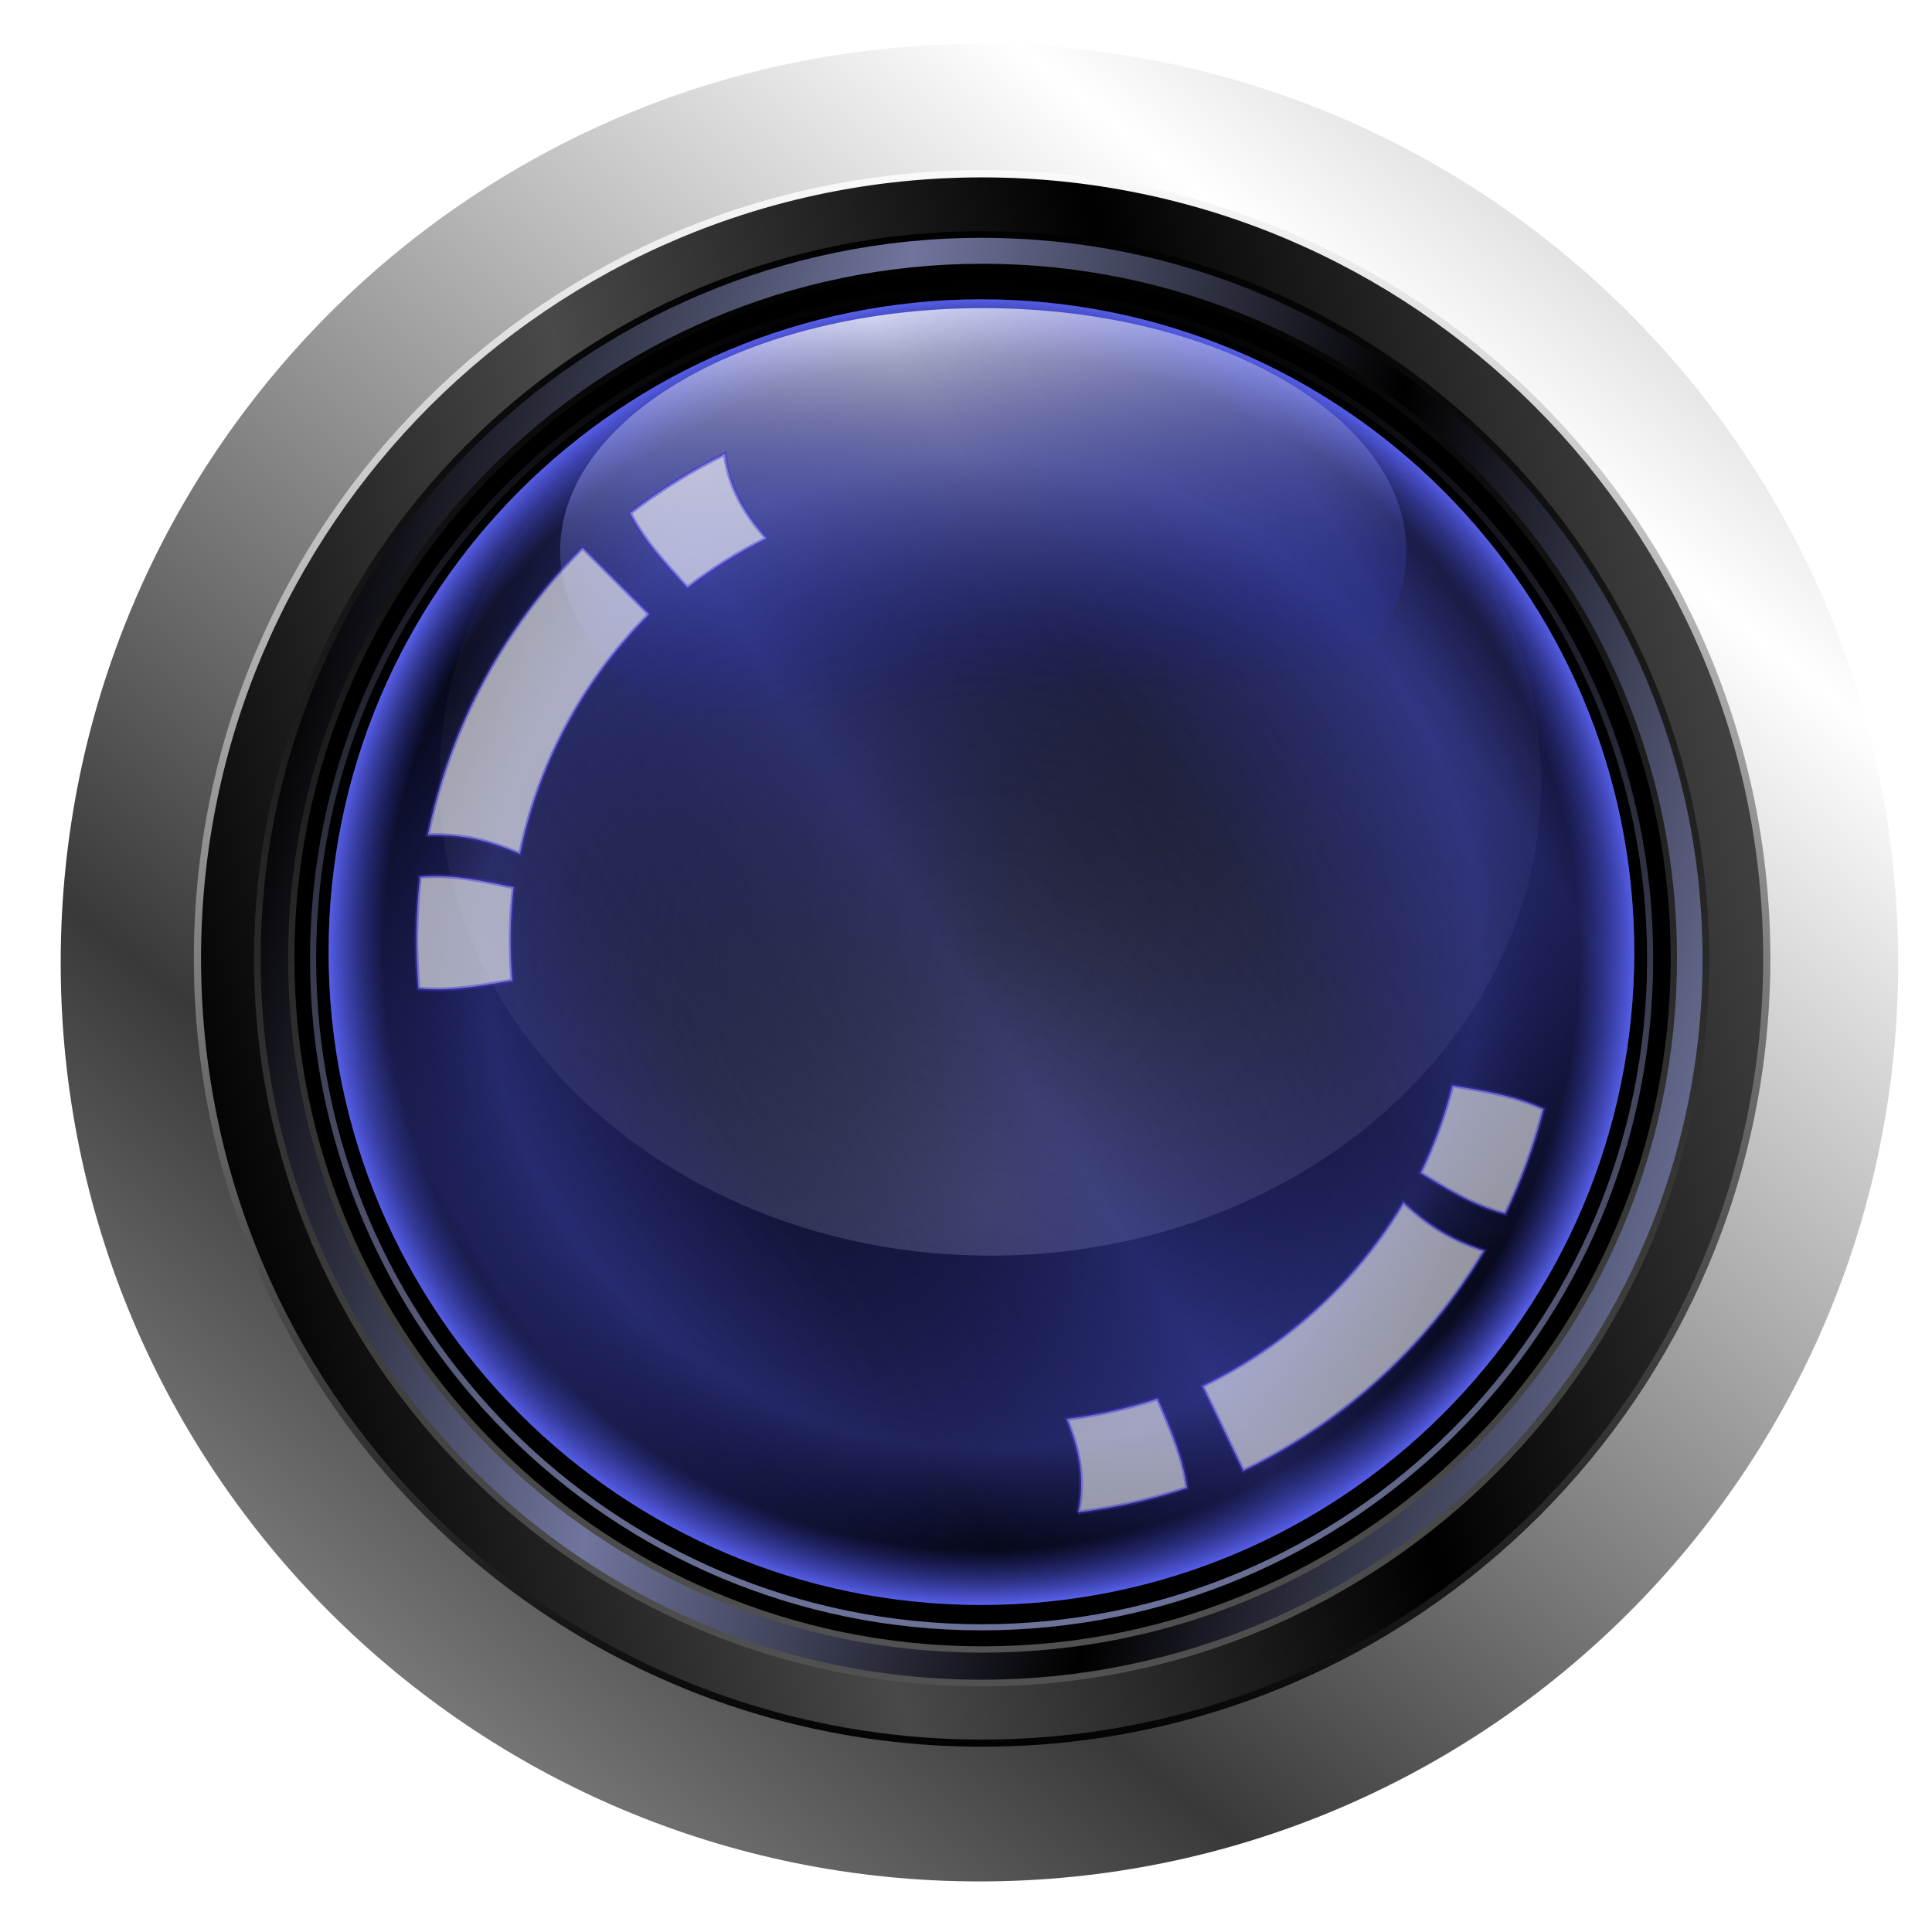 <?xml version="1.0" encoding="UTF-8" standalone="no"?>
<!-- Created with Inkscape (http://www.inkscape.org/) -->

<svg
   xmlns:dc="http://purl.org/dc/elements/1.1/"
   xmlns:cc="http://creativecommons.org/ns#"
   xmlns:rdf="http://www.w3.org/1999/02/22-rdf-syntax-ns#"
   xmlns:svg="http://www.w3.org/2000/svg"
   xmlns="http://www.w3.org/2000/svg"
   xmlns:xlink="http://www.w3.org/1999/xlink"
   xmlns:sodipodi="http://sodipodi.sourceforge.net/DTD/sodipodi-0.dtd"
   xmlns:inkscape="http://www.inkscape.org/namespaces/inkscape"
   id="svg2"
   version="1.1"
   inkscape:version="0.48.0 r9654"
   width="512"
   height="512"
   sodipodi:docname="Lens_512x512.png">
  <defs
     id="defs6">
    <linearGradient
       id="linearGradient3968">
      <stop
         style="stop-color:#393939;stop-opacity:1;"
         offset="0"
         id="stop3970" />
      <stop
         style="stop-color:#ffffff;stop-opacity:1;"
         offset="1"
         id="stop3972" />
    </linearGradient>
    <linearGradient
       id="linearGradient3853">
      <stop
         id="stop3857"
         offset="0"
         style="stop-color:#4d55da;stop-opacity:0.295;" />
      <stop
         style="stop-color:#2b319a;stop-opacity:0;"
         offset="1"
         id="stop3859" />
    </linearGradient>
    <linearGradient
       id="linearGradient3843">
      <stop
         style="stop-color:#ffffff;stop-opacity:1;"
         offset="0"
         id="stop3845" />
      <stop
         style="stop-color:#040caa;stop-opacity:0;"
         offset="1"
         id="stop3847" />
    </linearGradient>
    <linearGradient
       id="linearGradient3827">
      <stop
         id="stop3837"
         offset="0"
         style="stop-color:#373ebc;stop-opacity:0;" />
      <stop
         style="stop-color:#4d55da;stop-opacity:0.419;"
         offset="0.762"
         id="stop3839" />
      <stop
         id="stop3835"
         offset="0.915"
         style="stop-color:#2b319a;stop-opacity:0.171;" />
      <stop
         style="stop-color:#5961ed;stop-opacity:1;"
         offset="1"
         id="stop3831" />
    </linearGradient>
    <linearGradient
       id="linearGradient3817">
      <stop
         style="stop-color:#ffffff;stop-opacity:0.238;"
         offset="0"
         id="stop3819" />
      <stop
         style="stop-color:#000000;stop-opacity:0;"
         offset="1"
         id="stop3821" />
    </linearGradient>
    <linearGradient
       inkscape:collect="always"
       id="linearGradient3801">
      <stop
         style="stop-color:#000000;stop-opacity:1;"
         offset="0"
         id="stop3803" />
      <stop
         style="stop-color:#000000;stop-opacity:0;"
         offset="1"
         id="stop3805" />
    </linearGradient>
    <linearGradient
       id="linearGradient3785">
      <stop
         id="stop3787"
         offset="0"
         style="stop-color:#000000;stop-opacity:1;" />
      <stop
         id="stop3789"
         offset="1"
         style="stop-color:#535353;stop-opacity:1;" />
    </linearGradient>
    <linearGradient
       id="linearGradient3779">
      <stop
         id="stop3781"
         offset="0"
         style="stop-color:#000000;stop-opacity:1;" />
      <stop
         id="stop3783"
         offset="1"
         style="stop-color:#70759d;stop-opacity:1;" />
    </linearGradient>
    <linearGradient
       id="linearGradient3765">
      <stop
         style="stop-color:#000000;stop-opacity:1;"
         offset="0"
         id="stop3767" />
      <stop
         style="stop-color:#494949;stop-opacity:1;"
         offset="1"
         id="stop3769" />
    </linearGradient>
    <linearGradient
       id="linearGradient3757">
      <stop
         style="stop-color:#000000;stop-opacity:1;"
         offset="0"
         id="stop3759" />
      <stop
         style="stop-color:#ffffff;stop-opacity:1;"
         offset="1"
         id="stop3761" />
    </linearGradient>
    <filter
       inkscape:collect="always"
       id="filter3930">
      <feGaussianBlur
         inkscape:collect="always"
         stdDeviation="2.395"
         id="feGaussianBlur3932" />
    </filter>
    <filter
       inkscape:collect="always"
       id="filter3946">
      <feGaussianBlur
         inkscape:collect="always"
         stdDeviation="2.346"
         id="feGaussianBlur3948" />
    </filter>
    <linearGradient
       inkscape:collect="always"
       xlink:href="#linearGradient3968"
       id="linearGradient3994"
       gradientUnits="userSpaceOnUse"
       spreadMethod="reflect"
       x1="291.76"
       y1="333.693"
       x2="485.627"
       y2="90.947" />
    <linearGradient
       inkscape:collect="always"
       xlink:href="#linearGradient3765"
       id="linearGradient3996"
       gradientUnits="userSpaceOnUse"
       spreadMethod="reflect"
       x1="206.461"
       y1="294.86"
       x2="348.255"
       y2="258.67" />
    <linearGradient
       inkscape:collect="always"
       xlink:href="#linearGradient3757"
       id="linearGradient3998"
       gradientUnits="userSpaceOnUse"
       x1="429.034"
       y1="460.681"
       x2="427.661"
       y2="29.367" />
    <linearGradient
       inkscape:collect="always"
       xlink:href="#linearGradient3779"
       id="linearGradient4000"
       gradientUnits="userSpaceOnUse"
       spreadMethod="reflect"
       x1="206.461"
       y1="294.86"
       x2="348.255"
       y2="258.67" />
    <linearGradient
       inkscape:collect="always"
       xlink:href="#linearGradient3785"
       id="linearGradient4002"
       gradientUnits="userSpaceOnUse"
       x1="429.034"
       y1="460.681"
       x2="427.661"
       y2="29.367" />
    <linearGradient
       inkscape:collect="always"
       xlink:href="#linearGradient3785"
       id="linearGradient4004"
       gradientUnits="userSpaceOnUse"
       x1="429.034"
       y1="460.681"
       x2="427.661"
       y2="29.367" />
    <linearGradient
       inkscape:collect="always"
       xlink:href="#linearGradient3801"
       id="linearGradient4006"
       gradientUnits="userSpaceOnUse"
       x1="207.884"
       y1="247.101"
       x2="625.673"
       y2="247.101" />
    <linearGradient
       inkscape:collect="always"
       xlink:href="#linearGradient3779"
       id="linearGradient4008"
       gradientUnits="userSpaceOnUse"
       x1="429.034"
       y1="460.681"
       x2="427.661"
       y2="29.367" />
    <radialGradient
       inkscape:collect="always"
       xlink:href="#linearGradient3817"
       id="radialGradient4010"
       gradientUnits="userSpaceOnUse"
       gradientTransform="matrix(-2.168,-0.021,0.01,-2.545,1319.871,228.713)"
       cx="416.779"
       cy="61.989"
       fx="416.779"
       fy="61.989"
       r="207.944" />
    <radialGradient
       inkscape:collect="always"
       xlink:href="#linearGradient3827"
       id="radialGradient4012"
       gradientUnits="userSpaceOnUse"
       cx="416.779"
       cy="247.101"
       fx="416.779"
       fy="247.101"
       r="207.944" />
    <linearGradient
       inkscape:collect="always"
       xlink:href="#linearGradient3843"
       id="linearGradient4014"
       gradientUnits="userSpaceOnUse"
       x1="404.023"
       y1="81.576"
       x2="412.329"
       y2="198.452" />
    <linearGradient
       inkscape:collect="always"
       xlink:href="#linearGradient3853"
       id="linearGradient4016"
       gradientUnits="userSpaceOnUse"
       spreadMethod="reflect"
       x1="414.093"
       y1="233.559"
       x2="488.597"
       y2="280.598" />
    <inkscape:perspective
       id="perspective11"
       inkscape:persp3d-origin="128 : 85.333333 : 1"
       inkscape:vp_z="256 : 128 : 1"
       inkscape:vp_y="0 : 1000 : 0"
       inkscape:vp_x="0 : 128 : 1"
       sodipodi:type="inkscape:persp3d" />
  </defs>
  <sodipodi:namedview
     pagecolor="#ffffff"
     bordercolor="#666666"
     borderopacity="1"
     objecttolerance="10"
     gridtolerance="10"
     guidetolerance="10"
     inkscape:pageopacity="0"
     inkscape:pageshadow="2"
     inkscape:window-width="1680"
     inkscape:window-height="1022"
     id="namedview4"
     showgrid="false"
     inkscape:zoom="1.27"
     inkscape:cx="456.81534"
     inkscape:cy="256"
     inkscape:window-x="-2"
     inkscape:window-y="0"
     inkscape:window-maximized="1"
     inkscape:current-layer="svg2" />
  <g
     id="g3976"
     transform="translate(-153.543,3.937)">
    <path
       transform="matrix(1.08,0,0,1.08,-39.896,-40.996)"
       d="m 644.895,270.535 c 0,124.51 -100.936,225.446 -225.446,225.446 -124.51,0 -225.446,-100.936 -225.446,-225.446 0,-124.51 100.936,-225.446 225.446,-225.446 124.51,0 225.446,100.936 225.446,225.446 z"
       sodipodi:ry="225.44612"
       sodipodi:rx="225.44612"
       sodipodi:cy="270.53534"
       sodipodi:cx="419.44843"
       id="path3966"
       style="fill:url(#linearGradient3994);fill-opacity:1;stroke:none"
       sodipodi:type="arc" />
    <g
       id="g3950">
      <path
         sodipodi:type="arc"
         style="fill:url(#linearGradient3996);fill-opacity:1;stroke:url(#linearGradient3998);stroke-width:1.9;stroke-miterlimit:4;stroke-opacity:1;stroke-dasharray:none"
         id="path3755"
         sodipodi:cx="416.77869"
         sodipodi:cy="247.10081"
         sodipodi:rx="207.94438"
         sodipodi:ry="207.94438"
         d="m 624.723,247.101 c 0,114.845 -93.1,207.944 -207.944,207.944 -114.845,0 -207.944,-93.1 -207.944,-207.944 0,-114.845 93.1,-207.944 207.944,-207.944 114.845,0 207.944,93.1 207.944,207.944 z"
         transform="translate(-2.966,2.966)" />
      <path
         transform="matrix(0.923,0,0,-0.923,28.993,478.22)"
         d="m 624.723,247.101 c 0,114.845 -93.1,207.944 -207.944,207.944 -114.845,0 -207.944,-93.1 -207.944,-207.944 0,-114.845 93.1,-207.944 207.944,-207.944 114.845,0 207.944,93.1 207.944,207.944 z"
         sodipodi:ry="207.94438"
         sodipodi:rx="207.94438"
         sodipodi:cy="247.10081"
         sodipodi:cx="416.77869"
         id="path3773"
         style="fill:url(#linearGradient4000);fill-opacity:1;stroke:url(#linearGradient4002);stroke-width:1.9;stroke-miterlimit:4;stroke-opacity:1;stroke-dasharray:none"
         sodipodi:type="arc" />
      <path
         sodipodi:type="arc"
         style="fill:#000000;fill-opacity:1;stroke:url(#linearGradient4004);stroke-width:1.9;stroke-miterlimit:4;stroke-opacity:1;stroke-dasharray:none"
         id="path3791"
         sodipodi:cx="416.77869"
         sodipodi:cy="247.10081"
         sodipodi:rx="207.94438"
         sodipodi:ry="207.94438"
         d="m 624.723,247.101 c 0,114.845 -93.1,207.944 -207.944,207.944 -114.845,0 -207.944,-93.1 -207.944,-207.944 0,-114.845 93.1,-207.944 207.944,-207.944 114.845,0 207.944,93.1 207.944,207.944 z"
         transform="matrix(0.881,0,0,-0.881,46.749,467.693)" />
      <path
         transform="matrix(0.852,0,0,-0.852,58.585,460.675)"
         d="m 624.723,247.101 c 0,114.845 -93.1,207.944 -207.944,207.944 -114.845,0 -207.944,-93.1 -207.944,-207.944 0,-114.845 93.1,-207.944 207.944,-207.944 114.845,0 207.944,93.1 207.944,207.944 z"
         sodipodi:ry="207.94438"
         sodipodi:rx="207.94438"
         sodipodi:cy="247.10081"
         sodipodi:cx="416.77869"
         id="path3797"
         style="fill:url(#linearGradient4006);fill-opacity:1;stroke:url(#linearGradient4008);stroke-width:1.9;stroke-miterlimit:4;stroke-opacity:1;stroke-dasharray:none"
         sodipodi:type="arc" />
      <path
         sodipodi:type="arc"
         style="fill:#000000;fill-opacity:1;stroke:none"
         id="path3809"
         sodipodi:cx="416.77869"
         sodipodi:cy="247.10081"
         sodipodi:rx="207.94438"
         sodipodi:ry="207.94438"
         d="m 624.723,247.101 c 0,114.845 -93.1,207.944 -207.944,207.944 -114.845,0 -207.944,-93.1 -207.944,-207.944 0,-114.845 93.1,-207.944 207.944,-207.944 114.845,0 207.944,93.1 207.944,207.944 z"
         transform="matrix(0.832,0,0,-0.832,66.871,455.762)" />
      <path
         transform="matrix(0.702,0,0,-0.606,123.411,352.55)"
         d="m 624.723,247.101 c 0,114.845 -93.1,207.944 -207.944,207.944 -114.845,0 -207.944,-93.1 -207.944,-207.944 0,-114.845 93.1,-207.944 207.944,-207.944 114.845,0 207.944,93.1 207.944,207.944 z"
         sodipodi:ry="207.94438"
         sodipodi:rx="207.94438"
         sodipodi:cy="247.10081"
         sodipodi:cx="416.77869"
         id="path3815"
         style="fill:url(#radialGradient4010);fill-opacity:1;stroke:none"
         sodipodi:type="arc" />
      <path
         transform="matrix(0.832,0,0,-0.832,66.871,453.983)"
         d="m 624.723,247.101 c 0,114.845 -93.1,207.944 -207.944,207.944 -114.845,0 -207.944,-93.1 -207.944,-207.944 0,-114.845 93.1,-207.944 207.944,-207.944 114.845,0 207.944,93.1 207.944,207.944 z"
         sodipodi:ry="207.94438"
         sodipodi:rx="207.94438"
         sodipodi:cy="247.10081"
         sodipodi:cx="416.77869"
         id="path3825"
         style="fill:url(#radialGradient4012);fill-opacity:1;stroke:none"
         sodipodi:type="arc" />
      <path
         sodipodi:type="arc"
         style="fill:url(#linearGradient4014);fill-opacity:1;stroke:none"
         id="path3841"
         sodipodi:cx="401.05679"
         sodipodi:cy="159.29549"
         sodipodi:rx="112.12978"
         sodipodi:ry="64.370796"
         d="m 513.187,159.295 c 0,35.551 -50.202,64.371 -112.13,64.371 -61.928,0 -112.13,-28.82 -112.13,-64.371 0,-35.551 50.202,-64.371 112.13,-64.371 61.928,0 112.13,28.82 112.13,64.371 z"
         transform="translate(13.052,-17.205)" />
      <path
         sodipodi:type="arc"
         style="fill:url(#linearGradient4016);fill-opacity:1;stroke:none"
         id="path3851"
         sodipodi:cx="416.77869"
         sodipodi:cy="247.10081"
         sodipodi:rx="207.94438"
         sodipodi:ry="207.94438"
         d="m 624.723,247.101 c 0,114.845 -93.1,207.944 -207.944,207.944 -114.845,0 -207.944,-93.1 -207.944,-207.944 0,-114.845 93.1,-207.944 207.944,-207.944 114.845,0 207.944,93.1 207.944,207.944 z"
         transform="matrix(0.832,0,0,-0.832,66.871,453.983)" />
      <path
         style="fill:#ffffff;fill-opacity:0.612;stroke:#3f37d8;stroke-opacity:0.449;filter:url(#filter3946)"
         d="m 345.625,116.375 c -8.772,4.322 -17.198,9.553 -25.125,15.656 3.816,7.3 8.325,12.24 15.219,19.781 6.614,-5.093 13.618,-9.456 20.938,-13.062 -4.692,-5.333 -9.815,-12.364 -11.031,-22.375 z m -37.688,24.844 c -6.812,6.812 -12.963,14.271 -18.375,22.281 -5.412,8.01 -10.065,16.587 -13.875,25.594 -3.81,9.006 -6.776,18.449 -8.781,28.25 7.661,-0.053 14.291,0.588 24.438,5.031 1.673,-8.178 4.134,-16.079 7.312,-23.594 3.178,-7.515 7.048,-14.661 11.562,-21.344 4.515,-6.683 9.661,-12.911 15.344,-18.594 l -17.625,-17.625 z M 268.25,228.25 c -1.12,0.016 -2.271,0.086 -3.406,0.188 -1.101,9.717 -1.26,19.626 -0.406,29.594 8.205,0.732 14.805,-0.397 24.875,-2.125 -0.713,-8.317 -0.574,-16.58 0.344,-24.688 C 283.511,229.961 276.092,228.14 268.25,228.25 z"
         id="path3867"
         inkscape:connector-curvature="0" />
      <g
         id="g3884"
         style="fill:#ffffff;fill-opacity:0.567;filter:url(#filter3930)"
         transform="matrix(0.944,0.33,-0.33,0.944,108.254,-131.335)">
        <path
           style="fill:#ffffff;fill-opacity:0.567;stroke:#3f37d8;stroke-opacity:0.449"
           d="m 524.427,364.527 c 6.812,-6.812 12.974,-14.273 18.385,-22.283 5.412,-8.01 10.073,-16.569 13.882,-25.575 3.81,-9.006 6.768,-18.461 8.773,-28.262 -7.661,0.053 -14.284,-0.579 -24.43,-5.023 -1.673,8.178 -4.141,16.067 -7.319,23.582 -3.178,7.515 -7.067,14.656 -11.582,21.339 -4.515,6.683 -9.656,12.909 -15.339,18.592 z"
           id="path3878"
           inkscape:connector-curvature="0"
           sodipodi:nodetypes="cssccsscc" />
        <path
           sodipodi:nodetypes="ccccc"
           inkscape:connector-curvature="0"
           id="path3880"
           d="m 486.744,389.363 c 8.772,-4.322 17.193,-9.54 25.12,-15.642 -3.816,-7.3 -8.304,-12.236 -15.197,-19.777 -6.614,5.093 -13.64,9.447 -20.959,13.053 4.692,5.333 9.821,12.354 11.037,22.366 z"
           style="fill:#ffffff;fill-opacity:0.567;stroke:#3f37d8;stroke-width:1;stroke-opacity:0.449"
           inkscape:transform-center-x="-41.203147"
           inkscape:transform-center-y="131.78182" />
        <path
           style="fill:#ffffff;fill-opacity:0.567;stroke:#3f37d8;stroke-width:1;stroke-opacity:0.449"
           d="m 567.513,277.323 c 1.101,-9.717 1.258,-19.622 0.404,-29.589 -8.205,-0.732 -14.782,0.379 -24.852,2.107 0.713,8.317 0.582,16.582 -0.336,24.69 7.023,1.438 15.702,3.606 24.784,2.793 z"
           id="path3882"
           inkscape:connector-curvature="0"
           sodipodi:nodetypes="ccccc" />
      </g>
    </g>
  </g>
  <g
     transform="translate(6.317,-797.587)"
     id="layer1"
     inkscape:label="Layer 1">
    <g
       id="text3755"
       style="font-size:16px;font-style:normal;font-weight:bold;line-height:125%;letter-spacing:0px;word-spacing:0px;fill:#a5a5a5;fill-opacity:1;stroke:#000000;stroke-opacity:1;font-family:Sans;-inkscape-font-specification:Sans Bold">
      <path
         id="path3760"
         style="fill:#a5a5a5;fill-opacity:1;stroke:#000000;stroke-opacity:1"
         d="m 14.897,793.267 -2.516,0 -1,-2.602 -4.578,0 -0.945,2.602 -2.453,0 4.461,-11.453 2.445,0 z m -4.258,-4.531 -1.578,-4.25 -1.547,4.25 z"
         inkscape:connector-curvature="0" />
      <path
         id="path3762"
         style="fill:#a5a5a5;fill-opacity:1;stroke:#000000;stroke-opacity:1"
         d="m 16.132,793.267 0,-11.453 3.711,0 c 1.406,10e-6 2.323,0.057 2.75,0.172 0.656,0.172 1.206,0.546 1.648,1.121 0.443,0.576 0.664,1.319 0.664,2.23 -10e-6,0.703 -0.128,1.294 -0.383,1.773 -0.255,0.479 -0.579,0.855 -0.973,1.129 -0.393,0.273 -0.793,0.454 -1.199,0.543 -0.552,0.109 -1.352,0.164 -2.398,0.164 l -1.508,0 0,4.32 z m 2.312,-9.516 0,3.25 1.266,0 c 0.911,0 1.521,-0.06 1.828,-0.18 0.307,-0.12 0.548,-0.307 0.723,-0.562 0.174,-0.255 0.262,-0.552 0.262,-0.891 -8e-6,-0.417 -0.122,-0.76 -0.367,-1.031 -0.245,-0.271 -0.555,-0.44 -0.93,-0.508 -0.276,-0.052 -0.831,-0.078 -1.664,-0.078 z"
         inkscape:connector-curvature="0" />
    </g>
  </g>
</svg>
